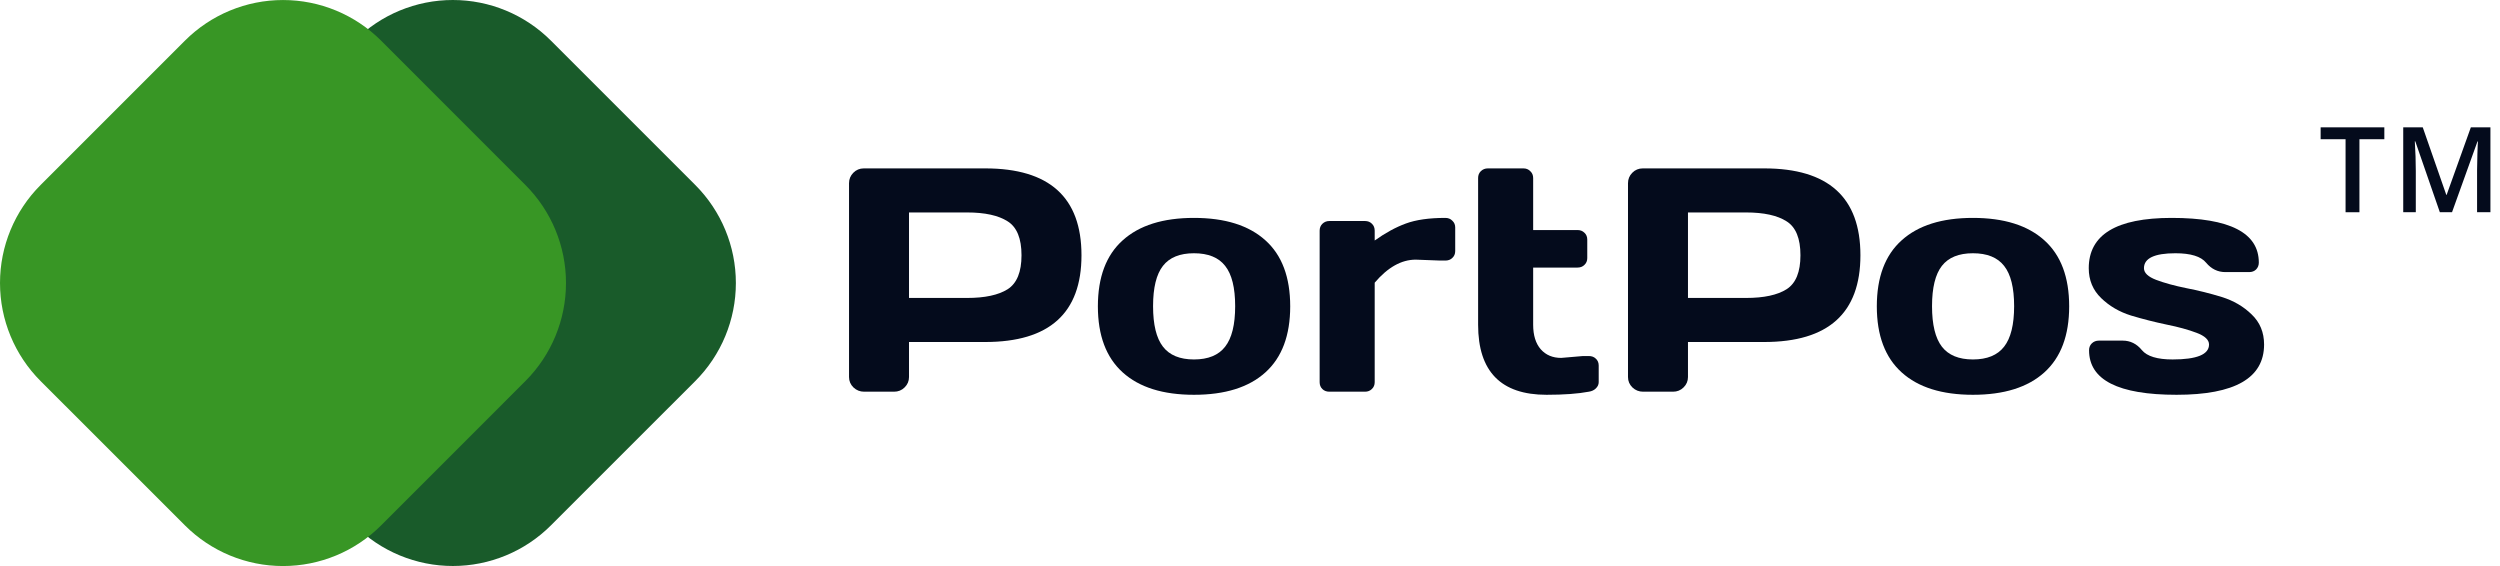 <svg width="106" height="24" viewBox="0 0 106 24" fill="none" xmlns="http://www.w3.org/2000/svg">
    <path d="M35.999 15.987V7.767C35.999 7.595 36.06 7.448 36.181 7.325C36.303 7.202 36.451 7.14 36.626 7.14H41.773C44.494 7.14 45.855 8.368 45.855 10.824C45.855 13.276 44.494 14.501 41.773 14.501H38.542V15.987C38.542 16.159 38.479 16.306 38.353 16.429C38.232 16.548 38.084 16.608 37.908 16.608H36.64C36.465 16.608 36.314 16.548 36.188 16.429C36.062 16.306 35.999 16.159 35.999 15.987ZM38.542 12.633H41.005C41.76 12.633 42.333 12.51 42.725 12.263C43.116 12.012 43.312 11.533 43.312 10.824C43.312 10.111 43.116 9.631 42.725 9.385C42.333 9.134 41.76 9.008 41.005 9.008H38.542V12.633Z" fill="#040B1C"/>
    <path d="M47.602 15.789C46.9 15.155 46.55 14.222 46.55 12.989C46.55 11.753 46.9 10.819 47.602 10.19C48.303 9.556 49.311 9.239 50.624 9.239C51.942 9.239 52.951 9.556 53.653 10.19C54.355 10.819 54.705 11.753 54.705 12.989C54.705 14.222 54.355 15.155 53.653 15.789C52.951 16.423 51.942 16.739 50.624 16.739C49.311 16.739 48.303 16.423 47.602 15.789ZM49.309 11.273C49.03 11.629 48.89 12.199 48.89 12.983C48.89 13.766 49.03 14.338 49.309 14.699C49.587 15.06 50.026 15.241 50.624 15.241C51.227 15.241 51.667 15.06 51.946 14.699C52.23 14.338 52.371 13.766 52.371 12.983C52.371 12.199 52.23 11.629 51.946 11.273C51.667 10.916 51.227 10.738 50.624 10.738C50.026 10.738 49.587 10.916 49.309 11.273Z" fill="#040B1C"/>
    <path d="M61.067 11.048L60.028 11.009C59.421 11.009 58.84 11.335 58.287 11.986V16.205C58.287 16.324 58.247 16.42 58.166 16.495C58.09 16.57 57.993 16.608 57.876 16.608H56.365C56.243 16.608 56.144 16.57 56.068 16.495C55.992 16.42 55.953 16.324 55.953 16.205V9.781C55.953 9.662 55.992 9.565 56.068 9.49C56.149 9.411 56.248 9.371 56.365 9.371H57.876C57.997 9.371 58.096 9.411 58.173 9.49C58.249 9.565 58.287 9.662 58.287 9.781V10.197C58.746 9.871 59.187 9.631 59.609 9.477C60.037 9.319 60.594 9.239 61.282 9.239C61.404 9.239 61.503 9.279 61.579 9.358C61.66 9.433 61.701 9.528 61.701 9.642V10.646C61.701 10.764 61.66 10.861 61.579 10.936C61.503 11.011 61.404 11.048 61.282 11.048H61.067Z" fill="#040B1C"/>
    <path d="M66.194 15.175L67.118 15.096H67.367C67.489 15.096 67.588 15.133 67.664 15.208C67.745 15.283 67.785 15.38 67.785 15.498V16.205C67.785 16.302 67.745 16.39 67.664 16.469C67.588 16.544 67.489 16.59 67.367 16.608C66.909 16.695 66.31 16.739 65.573 16.739C63.639 16.739 62.672 15.749 62.672 13.768V7.549C62.672 7.43 62.71 7.334 62.787 7.259C62.868 7.18 62.967 7.14 63.084 7.14H64.595C64.712 7.14 64.808 7.18 64.885 7.259C64.966 7.334 65.006 7.43 65.006 7.549V9.754H66.888C67.005 9.754 67.102 9.792 67.178 9.867C67.259 9.941 67.3 10.038 67.3 10.157V10.943C67.3 11.062 67.259 11.158 67.178 11.233C67.102 11.308 67.005 11.345 66.888 11.345H65.006V13.768C65.006 14.217 65.114 14.565 65.33 14.812C65.546 15.054 65.834 15.175 66.194 15.175Z" fill="#040B1C"/>
    <path d="M69.027 15.987V7.767C69.027 7.595 69.088 7.448 69.209 7.325C69.33 7.202 69.479 7.14 69.654 7.14H74.801C77.522 7.14 78.882 8.368 78.882 10.824C78.882 13.276 77.522 14.501 74.801 14.501H71.57V15.987C71.57 16.159 71.507 16.306 71.381 16.429C71.26 16.548 71.111 16.608 70.936 16.608H69.668C69.492 16.608 69.342 16.548 69.216 16.429C69.09 16.306 69.027 16.159 69.027 15.987ZM71.57 12.633H74.032C74.788 12.633 75.361 12.51 75.752 12.263C76.144 12.012 76.339 11.533 76.339 10.824C76.339 10.111 76.144 9.631 75.752 9.385C75.361 9.134 74.788 9.008 74.032 9.008H71.57V12.633Z" fill="#040B1C"/>
    <path d="M80.63 15.789C79.928 15.155 79.577 14.222 79.577 12.989C79.577 11.753 79.928 10.819 80.63 10.19C81.331 9.556 82.339 9.239 83.652 9.239C84.969 9.239 85.979 9.556 86.681 10.19C87.382 10.819 87.733 11.753 87.733 12.989C87.733 14.222 87.382 15.155 86.681 15.789C85.979 16.423 84.969 16.739 83.652 16.739C82.339 16.739 81.331 16.423 80.63 15.789ZM82.336 11.273C82.058 11.629 81.918 12.199 81.918 12.983C81.918 13.766 82.058 14.338 82.336 14.699C82.615 15.06 83.054 15.241 83.652 15.241C84.254 15.241 84.695 15.06 84.974 14.699C85.257 14.338 85.399 13.766 85.399 12.983C85.399 12.199 85.257 11.629 84.974 11.273C84.695 10.916 84.254 10.738 83.652 10.738C83.054 10.738 82.615 10.916 82.336 11.273Z" fill="#040B1C"/>
    <path d="M88.563 11.372C88.563 9.95 89.734 9.239 92.077 9.239C94.542 9.239 95.774 9.871 95.774 11.134C95.774 11.249 95.736 11.345 95.659 11.425C95.583 11.5 95.484 11.537 95.363 11.537H94.358C94.034 11.537 93.762 11.405 93.541 11.141C93.321 10.872 92.887 10.738 92.239 10.738C91.349 10.738 90.904 10.949 90.904 11.372C90.904 11.57 91.077 11.735 91.423 11.867C91.774 11.999 92.199 12.116 92.698 12.217C93.202 12.314 93.703 12.439 94.202 12.593C94.701 12.747 95.124 12.994 95.471 13.333C95.821 13.667 95.997 14.092 95.997 14.607C95.997 16.029 94.76 16.739 92.287 16.739C89.813 16.739 88.576 16.11 88.576 14.851C88.576 14.732 88.615 14.636 88.691 14.561C88.772 14.482 88.873 14.442 88.995 14.442H90C90.323 14.442 90.596 14.576 90.816 14.845C91.036 15.109 91.47 15.241 92.118 15.241C93.148 15.241 93.663 15.03 93.663 14.607C93.663 14.409 93.487 14.244 93.136 14.112C92.79 13.98 92.365 13.863 91.862 13.762C91.358 13.656 90.856 13.529 90.357 13.379C89.862 13.225 89.44 12.979 89.089 12.639C88.738 12.301 88.563 11.878 88.563 11.372Z" fill="#040B1C"/>
    <path d="M100.04 8.999H99.452V5.903H98.395V5.399H101.096V5.903H100.04V8.999Z" fill="#040B1C"/>
    <path d="M103.449 8.998L102.408 5.992H102.388C102.416 6.438 102.43 6.857 102.43 7.248V8.998H101.897V5.399H102.725L103.723 8.263H103.737L104.764 5.399H105.594V8.998H105.028V7.218C105.028 7.04 105.033 6.806 105.042 6.519C105.051 6.232 105.058 6.058 105.065 5.997H105.045L103.966 8.998L103.449 8.998Z" fill="#040B1C"/>
    <path d="M29.479 7.843C30.581 8.945 31.201 10.441 31.201 12C31.201 13.559 30.581 15.055 29.479 16.158L23.359 22.276C22.813 22.822 22.165 23.255 21.452 23.55C20.738 23.846 19.974 23.998 19.201 23.998C18.429 23.998 17.665 23.846 16.951 23.55C16.238 23.255 15.589 22.822 15.043 22.276L8.922 16.156C7.82 15.053 7.2 13.557 7.2 11.998C7.2 10.439 7.82 8.943 8.922 7.841L15.043 1.721C16.146 0.619 17.641 0 19.2 0C20.759 0 22.255 0.619 23.357 1.721L29.479 7.843Z" fill="#195B2A"/>
    <path d="M22.277 7.844C23.379 8.946 23.998 10.441 23.998 12C23.998 13.559 23.379 15.054 22.277 16.157L16.157 22.278C15.055 23.381 13.559 24 12 24C10.441 24 8.946 23.381 7.843 22.278L1.721 16.157C0.619 15.054 0 13.559 0 12C0 10.441 0.619 8.946 1.721 7.844L7.843 1.722C8.946 0.62 10.441 0.001 12 0.001C13.559 0.001 15.055 0.62 16.157 1.722L22.277 7.844Z" fill="#389625"/>
</svg>
